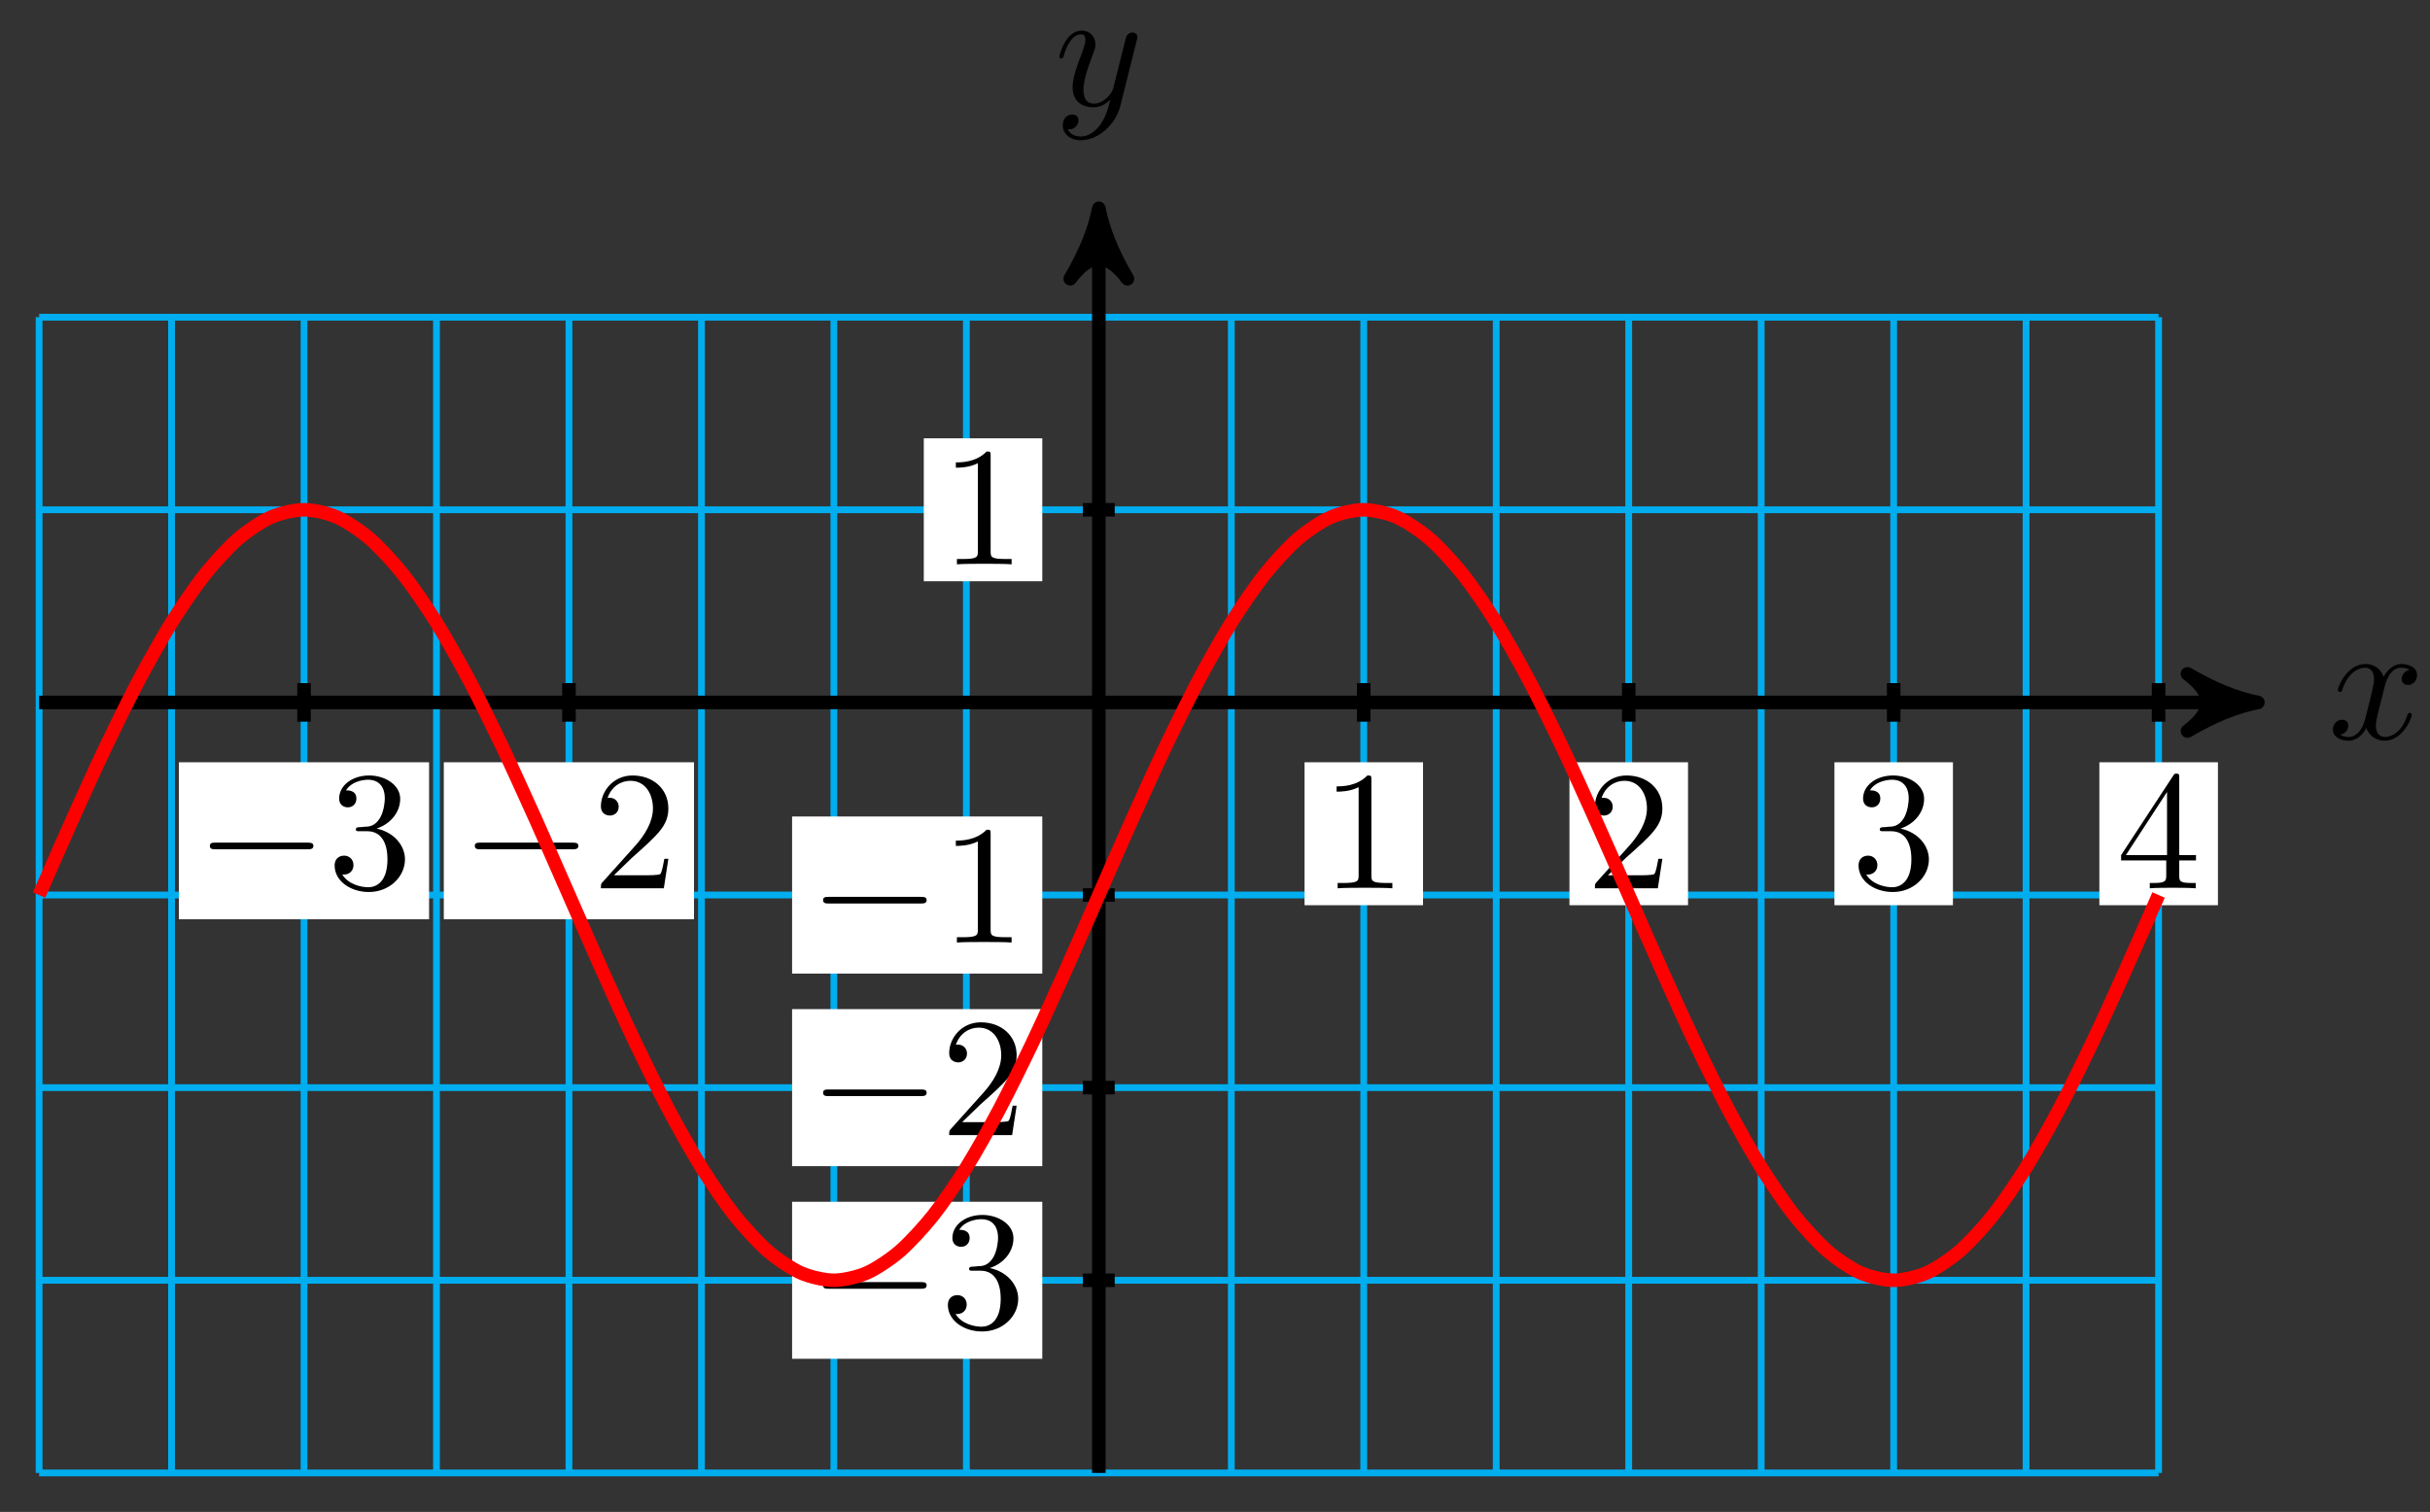 <?xml version="1.0" encoding="UTF-8"?>
<svg xmlns="http://www.w3.org/2000/svg" xmlns:xlink="http://www.w3.org/1999/xlink" width="143pt" height="89pt" viewBox="0 0 143 89" version="1.1">
<rect x="0" y="0" width="143" height="89" fill="#333333" stroke="none"/>
<defs>
<g>
<symbol overflow="visible" id="glyph0-0">
<path style="stroke:none;" d=""/>
</symbol>
<symbol overflow="visible" id="glyph0-1">
<path style="stroke:none;" d="M 3.328 -3.016 C 3.391 -3.266 3.625 -4.188 4.312 -4.188 C 4.359 -4.188 4.609 -4.188 4.812 -4.062 C 4.531 -4 4.344 -3.766 4.344 -3.516 C 4.344 -3.359 4.453 -3.172 4.719 -3.172 C 4.938 -3.172 5.25 -3.344 5.25 -3.75 C 5.25 -4.266 4.672 -4.406 4.328 -4.406 C 3.75 -4.406 3.406 -3.875 3.281 -3.656 C 3.031 -4.312 2.5 -4.406 2.203 -4.406 C 1.172 -4.406 0.594 -3.125 0.594 -2.875 C 0.594 -2.766 0.703 -2.766 0.719 -2.766 C 0.797 -2.766 0.828 -2.797 0.844 -2.875 C 1.188 -3.938 1.844 -4.188 2.188 -4.188 C 2.375 -4.188 2.719 -4.094 2.719 -3.516 C 2.719 -3.203 2.547 -2.547 2.188 -1.141 C 2.031 -0.531 1.672 -0.109 1.234 -0.109 C 1.172 -0.109 0.953 -0.109 0.734 -0.234 C 0.984 -0.297 1.203 -0.5 1.203 -0.781 C 1.203 -1.047 0.984 -1.125 0.844 -1.125 C 0.531 -1.125 0.297 -0.875 0.297 -0.547 C 0.297 -0.094 0.781 0.109 1.219 0.109 C 1.891 0.109 2.25 -0.594 2.266 -0.641 C 2.391 -0.281 2.75 0.109 3.344 0.109 C 4.375 0.109 4.938 -1.172 4.938 -1.422 C 4.938 -1.531 4.859 -1.531 4.828 -1.531 C 4.734 -1.531 4.719 -1.484 4.688 -1.422 C 4.359 -0.344 3.688 -0.109 3.375 -0.109 C 2.984 -0.109 2.828 -0.422 2.828 -0.766 C 2.828 -0.984 2.875 -1.203 2.984 -1.641 Z M 3.328 -3.016 "/>
</symbol>
<symbol overflow="visible" id="glyph0-2">
<path style="stroke:none;" d="M 4.844 -3.797 C 4.891 -3.938 4.891 -3.953 4.891 -4.031 C 4.891 -4.203 4.75 -4.297 4.594 -4.297 C 4.5 -4.297 4.344 -4.234 4.25 -4.094 C 4.234 -4.031 4.141 -3.734 4.109 -3.547 C 4.031 -3.297 3.969 -3.016 3.906 -2.75 L 3.453 -0.953 C 3.422 -0.812 2.984 -0.109 2.328 -0.109 C 1.828 -0.109 1.719 -0.547 1.719 -0.922 C 1.719 -1.375 1.891 -2 2.219 -2.875 C 2.375 -3.281 2.422 -3.391 2.422 -3.594 C 2.422 -4.031 2.109 -4.406 1.609 -4.406 C 0.656 -4.406 0.297 -2.953 0.297 -2.875 C 0.297 -2.766 0.391 -2.766 0.406 -2.766 C 0.516 -2.766 0.516 -2.797 0.562 -2.953 C 0.844 -3.891 1.234 -4.188 1.578 -4.188 C 1.656 -4.188 1.828 -4.188 1.828 -3.875 C 1.828 -3.625 1.719 -3.359 1.656 -3.172 C 1.25 -2.109 1.078 -1.547 1.078 -1.078 C 1.078 -0.188 1.703 0.109 2.297 0.109 C 2.688 0.109 3.016 -0.062 3.297 -0.344 C 3.172 0.172 3.047 0.672 2.656 1.203 C 2.391 1.531 2.016 1.828 1.562 1.828 C 1.422 1.828 0.969 1.797 0.797 1.406 C 0.953 1.406 1.094 1.406 1.219 1.281 C 1.328 1.203 1.422 1.062 1.422 0.875 C 1.422 0.562 1.156 0.531 1.062 0.531 C 0.828 0.531 0.5 0.688 0.5 1.172 C 0.5 1.672 0.938 2.047 1.562 2.047 C 2.578 2.047 3.609 1.141 3.891 0.016 Z M 4.844 -3.797 "/>
</symbol>
<symbol overflow="visible" id="glyph1-0">
<path style="stroke:none;" d=""/>
</symbol>
<symbol overflow="visible" id="glyph1-1">
<path style="stroke:none;" d="M 6.562 -2.297 C 6.734 -2.297 6.922 -2.297 6.922 -2.5 C 6.922 -2.688 6.734 -2.688 6.562 -2.688 L 1.172 -2.688 C 1 -2.688 0.828 -2.688 0.828 -2.5 C 0.828 -2.297 1 -2.297 1.172 -2.297 Z M 6.562 -2.297 "/>
</symbol>
<symbol overflow="visible" id="glyph2-0">
<path style="stroke:none;" d=""/>
</symbol>
<symbol overflow="visible" id="glyph2-1">
<path style="stroke:none;" d="M 2.891 -3.516 C 3.703 -3.781 4.281 -4.469 4.281 -5.266 C 4.281 -6.078 3.406 -6.641 2.453 -6.641 C 1.453 -6.641 0.688 -6.047 0.688 -5.281 C 0.688 -4.953 0.906 -4.766 1.203 -4.766 C 1.5 -4.766 1.703 -4.984 1.703 -5.281 C 1.703 -5.766 1.234 -5.766 1.094 -5.766 C 1.391 -6.266 2.047 -6.391 2.406 -6.391 C 2.828 -6.391 3.375 -6.172 3.375 -5.281 C 3.375 -5.156 3.344 -4.578 3.094 -4.141 C 2.797 -3.656 2.453 -3.625 2.203 -3.625 C 2.125 -3.609 1.891 -3.594 1.812 -3.594 C 1.734 -3.578 1.672 -3.562 1.672 -3.469 C 1.672 -3.359 1.734 -3.359 1.906 -3.359 L 2.344 -3.359 C 3.156 -3.359 3.531 -2.688 3.531 -1.703 C 3.531 -0.344 2.844 -0.062 2.406 -0.062 C 1.969 -0.062 1.219 -0.234 0.875 -0.812 C 1.219 -0.766 1.531 -0.984 1.531 -1.359 C 1.531 -1.719 1.266 -1.922 0.984 -1.922 C 0.734 -1.922 0.422 -1.781 0.422 -1.344 C 0.422 -0.438 1.344 0.219 2.438 0.219 C 3.656 0.219 4.562 -0.688 4.562 -1.703 C 4.562 -2.516 3.922 -3.297 2.891 -3.516 Z M 2.891 -3.516 "/>
</symbol>
<symbol overflow="visible" id="glyph2-2">
<path style="stroke:none;" d="M 1.266 -0.766 L 2.328 -1.797 C 3.875 -3.172 4.469 -3.703 4.469 -4.703 C 4.469 -5.844 3.578 -6.641 2.359 -6.641 C 1.234 -6.641 0.5 -5.719 0.5 -4.828 C 0.5 -4.281 1 -4.281 1.031 -4.281 C 1.203 -4.281 1.547 -4.391 1.547 -4.812 C 1.547 -5.062 1.359 -5.328 1.016 -5.328 C 0.938 -5.328 0.922 -5.328 0.891 -5.312 C 1.109 -5.969 1.656 -6.328 2.234 -6.328 C 3.141 -6.328 3.562 -5.516 3.562 -4.703 C 3.562 -3.906 3.078 -3.125 2.516 -2.5 L 0.609 -0.375 C 0.5 -0.266 0.5 -0.234 0.5 0 L 4.203 0 L 4.469 -1.734 L 4.234 -1.734 C 4.172 -1.438 4.109 -1 4 -0.844 C 3.938 -0.766 3.281 -0.766 3.062 -0.766 Z M 1.266 -0.766 "/>
</symbol>
<symbol overflow="visible" id="glyph2-3">
<path style="stroke:none;" d="M 2.938 -6.375 C 2.938 -6.625 2.938 -6.641 2.703 -6.641 C 2.078 -6 1.203 -6 0.891 -6 L 0.891 -5.688 C 1.094 -5.688 1.672 -5.688 2.188 -5.953 L 2.188 -0.781 C 2.188 -0.422 2.156 -0.312 1.266 -0.312 L 0.953 -0.312 L 0.953 0 C 1.297 -0.031 2.156 -0.031 2.562 -0.031 C 2.953 -0.031 3.828 -0.031 4.172 0 L 4.172 -0.312 L 3.859 -0.312 C 2.953 -0.312 2.938 -0.422 2.938 -0.781 Z M 2.938 -6.375 "/>
</symbol>
<symbol overflow="visible" id="glyph2-4">
<path style="stroke:none;" d="M 2.938 -1.641 L 2.938 -0.781 C 2.938 -0.422 2.906 -0.312 2.172 -0.312 L 1.969 -0.312 L 1.969 0 C 2.375 -0.031 2.891 -0.031 3.312 -0.031 C 3.734 -0.031 4.25 -0.031 4.672 0 L 4.672 -0.312 L 4.453 -0.312 C 3.719 -0.312 3.703 -0.422 3.703 -0.781 L 3.703 -1.641 L 4.688 -1.641 L 4.688 -1.953 L 3.703 -1.953 L 3.703 -6.484 C 3.703 -6.688 3.703 -6.75 3.531 -6.75 C 3.453 -6.75 3.422 -6.75 3.344 -6.625 L 0.281 -1.953 L 0.281 -1.641 Z M 2.984 -1.953 L 0.562 -1.953 L 2.984 -5.672 Z M 2.984 -1.953 "/>
</symbol>
</g>
</defs>
<g id="surface1">
<path style="fill:none;stroke-width:0.399;stroke-linecap:butt;stroke-linejoin:miter;stroke:rgb(0%,67.839%,93.729%);stroke-opacity:1;stroke-miterlimit:10;" d="M -62.362 -45.356 L 62.363 -45.356 M -62.362 -34.016 L 62.363 -34.016 M -62.362 -22.676 L 62.363 -22.676 M -62.362 -11.337 L 62.363 -11.337 M -62.362 -0.001 L 62.363 -0.001 M -62.362 11.339 L 62.363 11.339 M -62.362 22.674 L 62.363 22.674 M -62.362 -45.356 L -62.362 22.678 M -54.569 -45.356 L -54.569 22.678 M -46.773 -45.356 L -46.773 22.678 M -38.977 -45.356 L -38.977 22.678 M -31.181 -45.356 L -31.181 22.678 M -23.384 -45.356 L -23.384 22.678 M -15.592 -45.356 L -15.592 22.678 M -7.796 -45.356 L -7.796 22.678 M 0 -45.356 L 0 22.678 M 7.797 -45.356 L 7.797 22.678 M 15.589 -45.356 L 15.589 22.678 M 23.385 -45.356 L 23.385 22.678 M 31.182 -45.356 L 31.182 22.678 M 38.978 -45.356 L 38.978 22.678 M 46.774 -45.356 L 46.774 22.678 M 54.566 -45.356 L 54.566 22.678 M 62.363 -45.356 L 62.363 22.678 " transform="matrix(1,0,0,-1,64.664,41.347)"/>
<path style="fill:none;stroke-width:0.797;stroke-linecap:butt;stroke-linejoin:miter;stroke:rgb(0%,0%,0%);stroke-opacity:1;stroke-miterlimit:10;" d="M -62.362 -0.001 L 67.163 -0.001 " transform="matrix(1,0,0,-1,64.664,41.347)"/>
<path style="fill-rule:nonzero;fill:rgb(0%,0%,0%);fill-opacity:1;stroke-width:0.797;stroke-linecap:butt;stroke-linejoin:round;stroke:rgb(0%,0%,0%);stroke-opacity:1;stroke-miterlimit:10;" d="M 1.037 -0.001 C -0.26 0.261 -1.553 0.776 -3.107 1.682 C -1.553 0.518 -1.553 -0.517 -3.107 -1.685 C -1.553 -0.778 -0.26 -0.259 1.037 -0.001 Z M 1.037 -0.001 " transform="matrix(1,0,0,-1,131.834,41.347)"/>
<g style="fill:rgb(0%,0%,0%);fill-opacity:1;">
  <use xlink:href="#glyph0-1" x="136.988" y="43.492"/>
</g>
<path style="fill:none;stroke-width:0.797;stroke-linecap:butt;stroke-linejoin:miter;stroke:rgb(0%,0%,0%);stroke-opacity:1;stroke-miterlimit:10;" d="M 0 -45.356 L 0 28.045 " transform="matrix(1,0,0,-1,64.664,41.347)"/>
<path style="fill-rule:nonzero;fill:rgb(0%,0%,0%);fill-opacity:1;stroke-width:0.797;stroke-linecap:butt;stroke-linejoin:round;stroke:rgb(0%,0%,0%);stroke-opacity:1;stroke-miterlimit:10;" d="M 1.035 -0 C -0.258 0.257 -1.555 0.777 -3.11 1.683 C -1.555 0.519 -1.555 -0.52 -3.11 -1.684 C -1.555 -0.778 -0.258 -0.258 1.035 -0 Z M 1.035 -0 " transform="matrix(0,-1,-1,0,64.664,13.3)"/>
<g style="fill:rgb(0%,0%,0%);fill-opacity:1;">
  <use xlink:href="#glyph0-2" x="62.042" y="6.209"/>
</g>
<path style="fill:none;stroke-width:0.797;stroke-linecap:butt;stroke-linejoin:miter;stroke:rgb(0%,0%,0%);stroke-opacity:1;stroke-miterlimit:10;" d="M -46.773 1.136 L -46.773 -1.134 " transform="matrix(1,0,0,-1,64.664,41.347)"/>
<path style=" stroke:none;fill-rule:nonzero;fill:rgb(100%,100%,100%);fill-opacity:1;" d="M 10.527 54.113 L 25.25 54.113 L 25.25 44.871 L 10.527 44.871 Z M 10.527 54.113 "/>
<g style="fill:rgb(0%,0%,0%);fill-opacity:1;">
  <use xlink:href="#glyph1-1" x="11.521" y="52.289"/>
</g>
<g style="fill:rgb(0%,0%,0%);fill-opacity:1;">
  <use xlink:href="#glyph2-1" x="19.27" y="52.289"/>
</g>
<path style="fill:none;stroke-width:0.797;stroke-linecap:butt;stroke-linejoin:miter;stroke:rgb(0%,0%,0%);stroke-opacity:1;stroke-miterlimit:10;" d="M -31.181 1.136 L -31.181 -1.134 " transform="matrix(1,0,0,-1,64.664,41.347)"/>
<path style=" stroke:none;fill-rule:nonzero;fill:rgb(100%,100%,100%);fill-opacity:1;" d="M 26.117 54.113 L 40.84 54.113 L 40.84 44.871 L 26.117 44.871 Z M 26.117 54.113 "/>
<g style="fill:rgb(0%,0%,0%);fill-opacity:1;">
  <use xlink:href="#glyph1-1" x="27.114" y="52.289"/>
</g>
<g style="fill:rgb(0%,0%,0%);fill-opacity:1;">
  <use xlink:href="#glyph2-2" x="34.862" y="52.289"/>
</g>
<path style="fill:none;stroke-width:0.797;stroke-linecap:butt;stroke-linejoin:miter;stroke:rgb(0%,0%,0%);stroke-opacity:1;stroke-miterlimit:10;" d="M 15.589 1.136 L 15.589 -1.134 " transform="matrix(1,0,0,-1,64.664,41.347)"/>
<path style=" stroke:none;fill-rule:nonzero;fill:rgb(100%,100%,100%);fill-opacity:1;" d="M 76.77 53.285 L 83.742 53.285 L 83.742 44.871 L 76.77 44.871 Z M 76.77 53.285 "/>
<g style="fill:rgb(0%,0%,0%);fill-opacity:1;">
  <use xlink:href="#glyph2-3" x="77.765" y="52.289"/>
</g>
<path style="fill:none;stroke-width:0.797;stroke-linecap:butt;stroke-linejoin:miter;stroke:rgb(0%,0%,0%);stroke-opacity:1;stroke-miterlimit:10;" d="M 31.182 1.136 L 31.182 -1.134 " transform="matrix(1,0,0,-1,64.664,41.347)"/>
<path style=" stroke:none;fill-rule:nonzero;fill:rgb(100%,100%,100%);fill-opacity:1;" d="M 92.359 53.285 L 99.336 53.285 L 99.336 44.871 L 92.359 44.871 Z M 92.359 53.285 "/>
<g style="fill:rgb(0%,0%,0%);fill-opacity:1;">
  <use xlink:href="#glyph2-2" x="93.357" y="52.289"/>
</g>
<path style="fill:none;stroke-width:0.797;stroke-linecap:butt;stroke-linejoin:miter;stroke:rgb(0%,0%,0%);stroke-opacity:1;stroke-miterlimit:10;" d="M 46.774 1.136 L 46.774 -1.134 " transform="matrix(1,0,0,-1,64.664,41.347)"/>
<path style=" stroke:none;fill-rule:nonzero;fill:rgb(100%,100%,100%);fill-opacity:1;" d="M 107.953 53.285 L 114.926 53.285 L 114.926 44.871 L 107.953 44.871 Z M 107.953 53.285 "/>
<g style="fill:rgb(0%,0%,0%);fill-opacity:1;">
  <use xlink:href="#glyph2-1" x="108.949" y="52.289"/>
</g>
<path style="fill:none;stroke-width:0.797;stroke-linecap:butt;stroke-linejoin:miter;stroke:rgb(0%,0%,0%);stroke-opacity:1;stroke-miterlimit:10;" d="M 62.363 1.136 L 62.363 -1.134 " transform="matrix(1,0,0,-1,64.664,41.347)"/>
<path style=" stroke:none;fill-rule:nonzero;fill:rgb(100%,100%,100%);fill-opacity:1;" d="M 123.543 53.285 L 130.52 53.285 L 130.52 44.871 L 123.543 44.871 Z M 123.543 53.285 "/>
<g style="fill:rgb(0%,0%,0%);fill-opacity:1;">
  <use xlink:href="#glyph2-4" x="124.541" y="52.289"/>
</g>
<path style="fill:none;stroke-width:0.797;stroke-linecap:butt;stroke-linejoin:miter;stroke:rgb(0%,0%,0%);stroke-opacity:1;stroke-miterlimit:10;" d="M 0.934 -34.016 L -0.937 -34.016 " transform="matrix(1,0,0,-1,64.664,41.347)"/>
<path style=" stroke:none;fill-rule:nonzero;fill:rgb(100%,100%,100%);fill-opacity:1;" d="M 46.613 79.984 L 61.336 79.984 L 61.336 70.742 L 46.613 70.742 Z M 46.613 79.984 "/>
<g style="fill:rgb(0%,0%,0%);fill-opacity:1;">
  <use xlink:href="#glyph1-1" x="47.609" y="78.158"/>
</g>
<g style="fill:rgb(0%,0%,0%);fill-opacity:1;">
  <use xlink:href="#glyph2-1" x="55.358" y="78.158"/>
</g>
<path style="fill:none;stroke-width:0.797;stroke-linecap:butt;stroke-linejoin:miter;stroke:rgb(0%,0%,0%);stroke-opacity:1;stroke-miterlimit:10;" d="M 0.934 -22.676 L -0.937 -22.676 " transform="matrix(1,0,0,-1,64.664,41.347)"/>
<path style=" stroke:none;fill-rule:nonzero;fill:rgb(100%,100%,100%);fill-opacity:1;" d="M 46.613 68.645 L 61.336 68.645 L 61.336 59.402 L 46.613 59.402 Z M 46.613 68.645 "/>
<g style="fill:rgb(0%,0%,0%);fill-opacity:1;">
  <use xlink:href="#glyph1-1" x="47.609" y="66.819"/>
</g>
<g style="fill:rgb(0%,0%,0%);fill-opacity:1;">
  <use xlink:href="#glyph2-2" x="55.358" y="66.819"/>
</g>
<path style="fill:none;stroke-width:0.797;stroke-linecap:butt;stroke-linejoin:miter;stroke:rgb(0%,0%,0%);stroke-opacity:1;stroke-miterlimit:10;" d="M 0.934 -11.337 L -0.937 -11.337 " transform="matrix(1,0,0,-1,64.664,41.347)"/>
<path style=" stroke:none;fill-rule:nonzero;fill:rgb(100%,100%,100%);fill-opacity:1;" d="M 46.613 57.309 L 61.336 57.309 L 61.336 48.062 L 46.613 48.062 Z M 46.613 57.309 "/>
<g style="fill:rgb(0%,0%,0%);fill-opacity:1;">
  <use xlink:href="#glyph1-1" x="47.609" y="55.481"/>
</g>
<g style="fill:rgb(0%,0%,0%);fill-opacity:1;">
  <use xlink:href="#glyph2-3" x="55.358" y="55.481"/>
</g>
<path style="fill:none;stroke-width:0.797;stroke-linecap:butt;stroke-linejoin:miter;stroke:rgb(0%,0%,0%);stroke-opacity:1;stroke-miterlimit:10;" d="M 0.934 11.339 L -0.937 11.339 " transform="matrix(1,0,0,-1,64.664,41.347)"/>
<path style=" stroke:none;fill-rule:nonzero;fill:rgb(100%,100%,100%);fill-opacity:1;" d="M 54.363 34.215 L 61.336 34.215 L 61.336 25.801 L 54.363 25.801 Z M 54.363 34.215 "/>
<g style="fill:rgb(0%,0%,0%);fill-opacity:1;">
  <use xlink:href="#glyph2-3" x="55.359" y="33.218"/>
</g>
<path style="fill:none;stroke-width:0.797;stroke-linecap:butt;stroke-linejoin:miter;stroke:rgb(100%,0%,0%);stroke-opacity:1;stroke-miterlimit:10;" d="M -62.362 -11.337 C -62.362 -11.337 -60.956 -8.118 -60.413 -6.915 C -59.874 -5.712 -59.007 -3.794 -58.464 -2.661 C -57.925 -1.528 -57.058 0.237 -56.519 1.261 C -55.976 2.28 -55.108 3.827 -54.569 4.698 C -54.027 5.565 -53.159 6.835 -52.62 7.514 C -52.077 8.198 -51.21 9.143 -50.671 9.612 C -50.128 10.081 -49.261 10.663 -48.722 10.901 C -48.179 11.143 -47.312 11.339 -46.773 11.339 C -46.23 11.339 -45.363 11.143 -44.824 10.901 C -44.281 10.663 -43.414 10.081 -42.875 9.612 C -42.332 9.143 -41.465 8.198 -40.926 7.514 C -40.387 6.835 -39.516 5.565 -38.977 4.698 C -38.438 3.827 -37.571 2.28 -37.028 1.261 C -36.489 0.237 -35.622 -1.528 -35.079 -2.661 C -34.54 -3.794 -33.673 -5.712 -33.13 -6.915 C -32.591 -8.118 -31.724 -10.11 -31.181 -11.337 C -30.642 -12.567 -29.775 -14.559 -29.232 -15.762 C -28.693 -16.966 -27.825 -18.884 -27.283 -20.016 C -26.744 -21.149 -25.876 -22.915 -25.334 -23.938 C -24.794 -24.958 -23.927 -26.504 -23.384 -27.376 C -22.845 -28.243 -21.978 -29.512 -21.439 -30.192 C -20.896 -30.875 -20.029 -31.817 -19.49 -32.29 C -18.947 -32.758 -18.08 -33.34 -17.541 -33.579 C -16.998 -33.821 -16.131 -34.016 -15.592 -34.016 C -15.049 -34.016 -14.182 -33.821 -13.643 -33.579 C -13.1 -33.34 -12.233 -32.758 -11.694 -32.29 C -11.151 -31.817 -10.284 -30.875 -9.745 -30.192 C -9.202 -29.512 -8.335 -28.243 -7.796 -27.376 C -7.253 -26.504 -6.386 -24.958 -5.847 -23.938 C -5.304 -22.915 -4.437 -21.149 -3.898 -20.016 C -3.359 -18.884 -2.492 -16.966 -1.949 -15.762 C -1.41 -14.559 -0.543 -12.567 0 -11.337 C 0.539 -10.11 1.407 -8.118 1.949 -6.915 C 2.488 -5.712 3.356 -3.794 3.899 -2.661 C 4.438 -1.528 5.305 0.237 5.848 1.261 C 6.387 2.28 7.254 3.827 7.797 4.698 C 8.336 5.565 9.203 6.835 9.746 7.514 C 10.285 8.198 11.152 9.143 11.695 9.612 C 12.234 10.081 13.101 10.663 13.644 10.901 C 14.183 11.143 15.05 11.339 15.589 11.339 C 16.132 11.339 16.999 11.143 17.538 10.901 C 18.081 10.663 18.948 10.081 19.487 9.612 C 20.03 9.143 20.897 8.198 21.436 7.514 C 21.979 6.835 22.846 5.565 23.385 4.698 C 23.928 3.827 24.795 2.28 25.334 1.261 C 25.877 0.237 26.744 -1.528 27.283 -2.661 C 27.826 -3.794 28.693 -5.712 29.232 -6.915 C 29.775 -8.118 30.642 -10.11 31.182 -11.337 C 31.721 -12.567 32.592 -14.559 33.131 -15.762 C 33.67 -16.966 34.537 -18.884 35.08 -20.016 C 35.619 -21.149 36.486 -22.915 37.029 -23.938 C 37.568 -24.958 38.435 -26.504 38.978 -27.376 C 39.517 -28.243 40.384 -29.512 40.927 -30.192 C 41.466 -30.875 42.333 -31.817 42.876 -32.29 C 43.415 -32.758 44.282 -33.34 44.825 -33.579 C 45.364 -33.821 46.231 -34.016 46.774 -34.016 C 47.313 -34.016 48.18 -33.821 48.723 -33.579 C 49.262 -33.34 50.129 -32.758 50.668 -32.29 C 51.211 -31.817 52.078 -30.875 52.617 -30.192 C 53.16 -29.512 54.027 -28.243 54.566 -27.376 C 55.109 -26.504 55.976 -24.958 56.515 -23.938 C 57.058 -22.915 57.925 -21.149 58.464 -20.016 C 59.007 -18.884 59.875 -16.966 60.414 -15.762 C 60.956 -14.559 62.363 -11.337 62.363 -11.337 " transform="matrix(1,0,0,-1,64.664,41.347)"/>
</g>
</svg>
